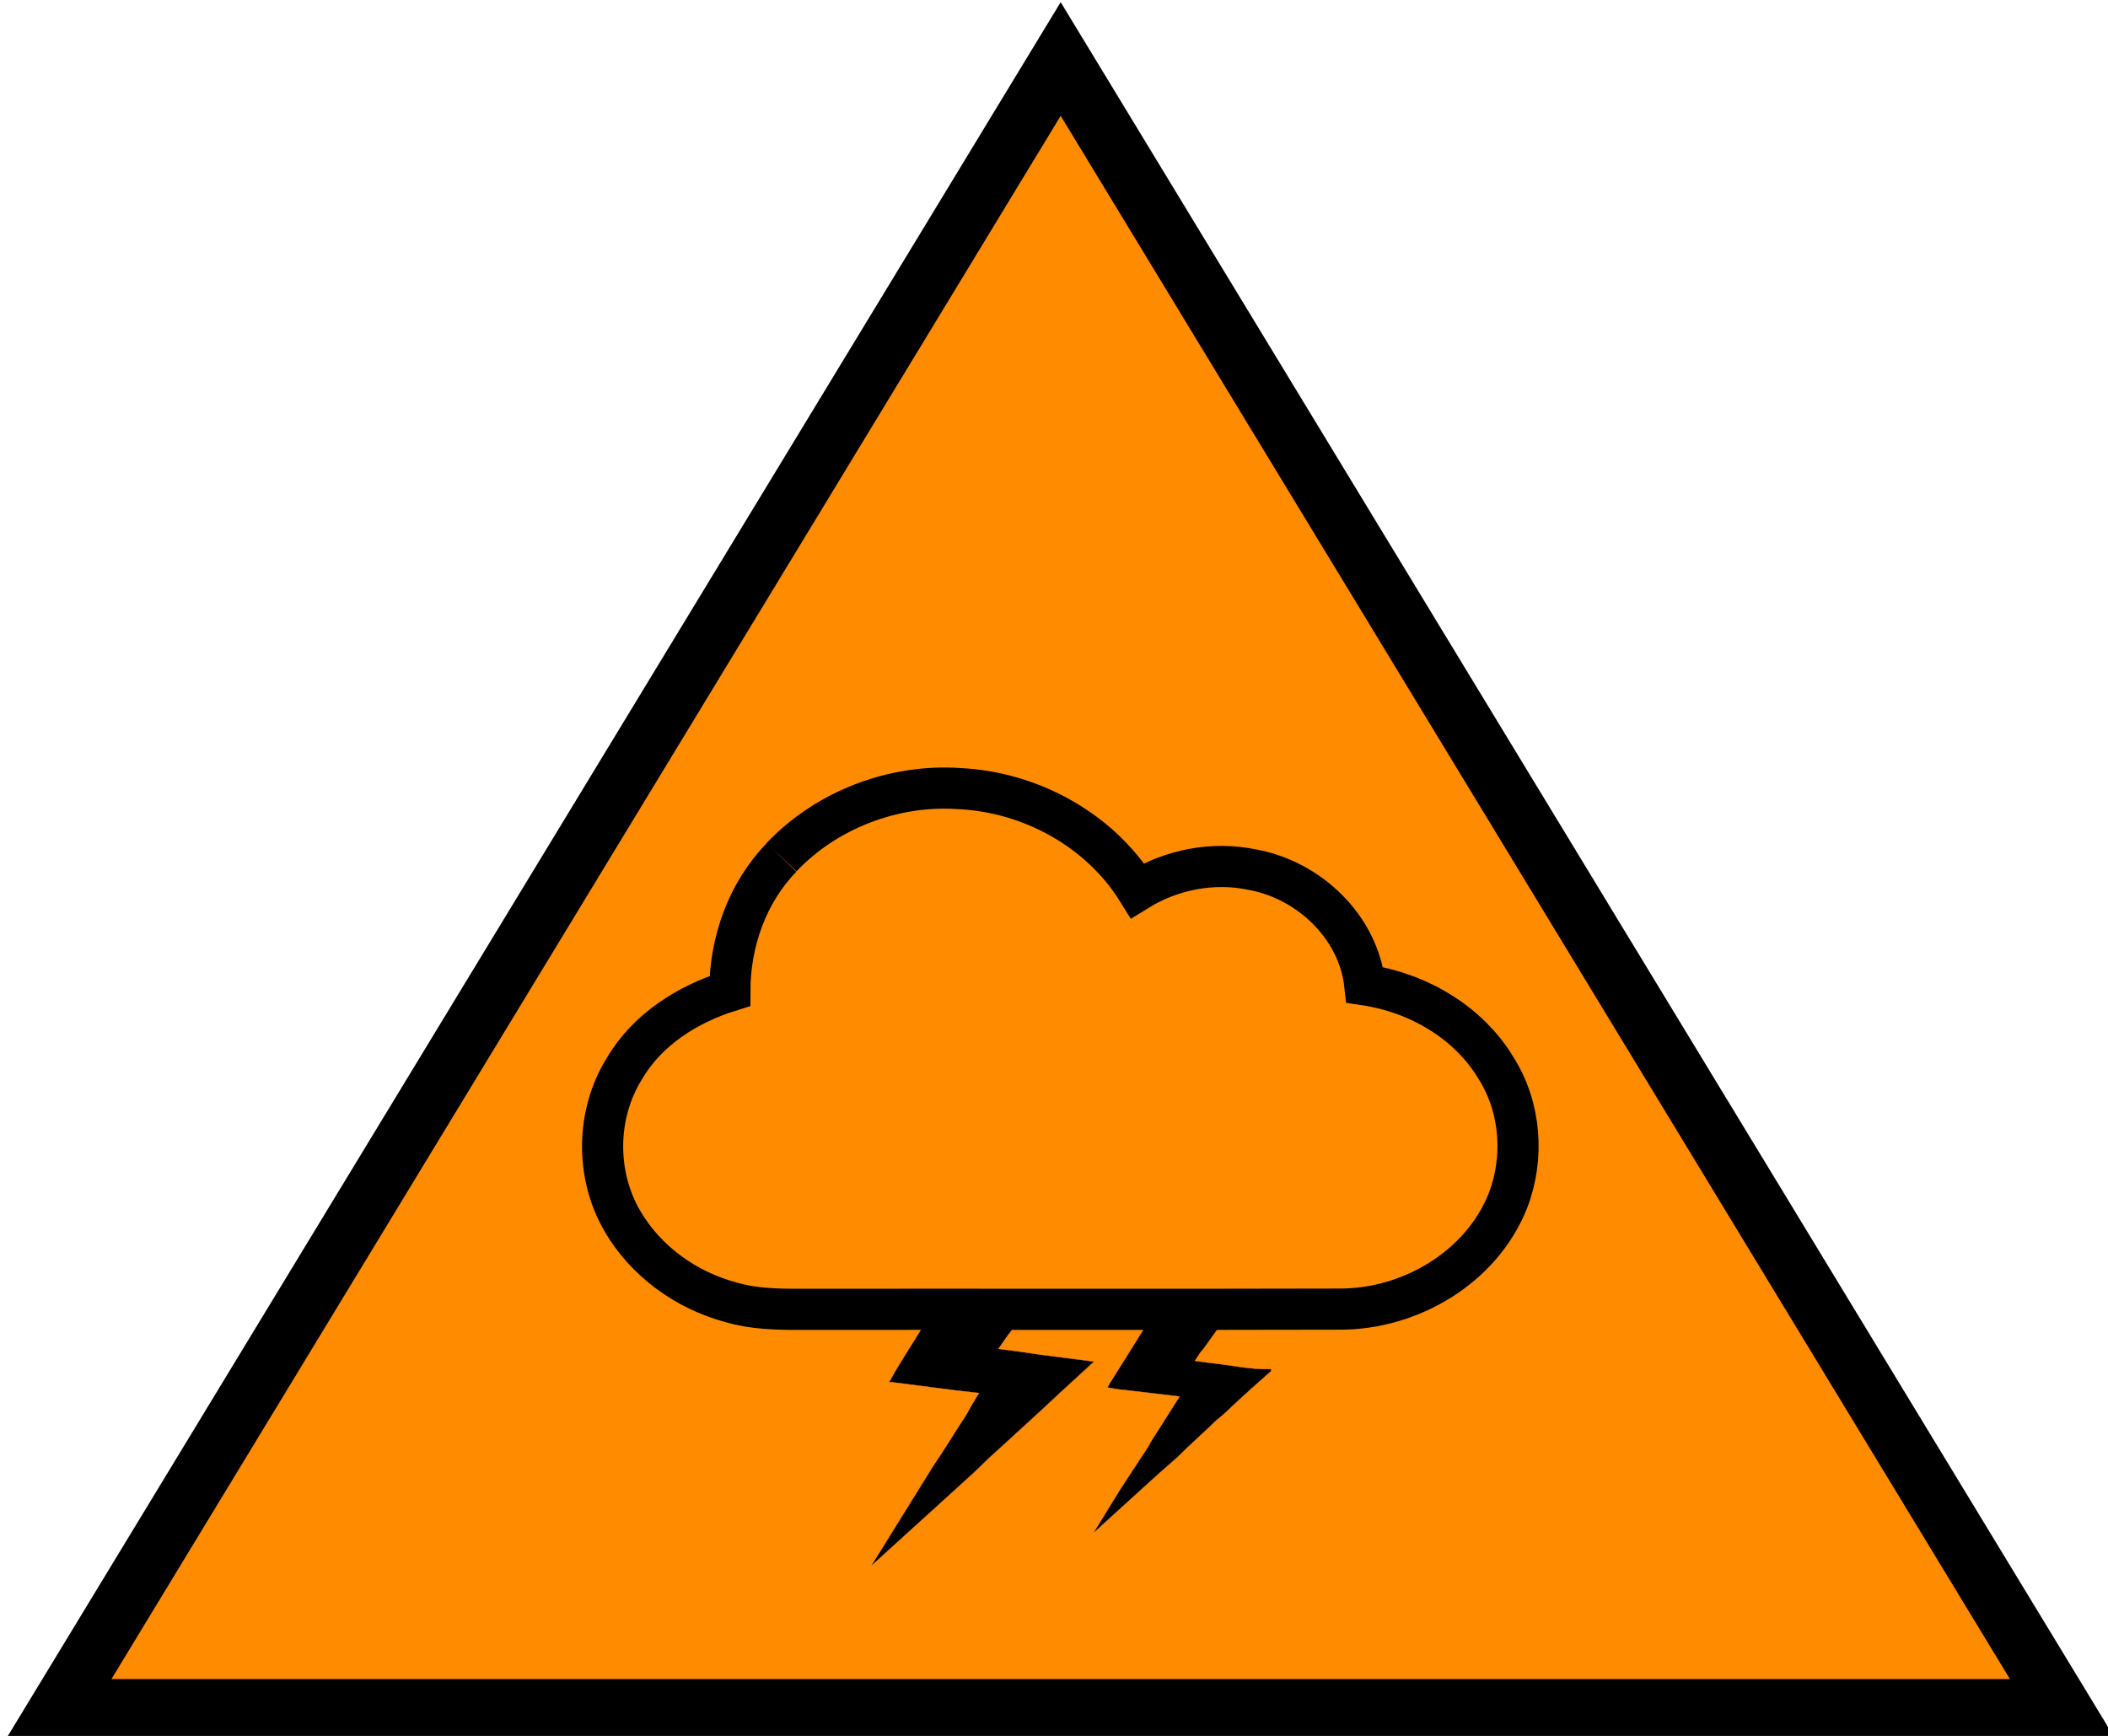 <?xml version="1.0" encoding="UTF-8" standalone="no"?>
<svg
   xmlns:dc="http://purl.org/dc/elements/1.1/"
   xmlns:cc="http://creativecommons.org/ns#"
   xmlns:rdf="http://www.w3.org/1999/02/22-rdf-syntax-ns#"
   xmlns:svg="http://www.w3.org/2000/svg"
   xmlns="http://www.w3.org/2000/svg"
   xmlns:sodipodi="http://sodipodi.sourceforge.net/DTD/sodipodi-0.dtd"
   xmlns:inkscape="http://www.inkscape.org/namespaces/inkscape"
   width="9.466mm"
   height="7.796mm"
   viewBox="0 0 9.466 7.796"
   version="1.1"
   id="svg86"
   inkscape:version="1.0.1 (3bc2e813f5, 2020-09-07)"
   sodipodi:docname="AW.TS.MN.svg">
  <defs
     id="defs80" />
  <sodipodi:namedview
     id="base"
     pagecolor="#ffffff"
     bordercolor="#666666"
     borderopacity="1.0"
     inkscape:pageopacity="0.0"
     inkscape:pageshadow="2"
     inkscape:zoom="20.795471"
     inkscape:cx="17.88851"
     inkscape:cy="14.63554"
     inkscape:document-units="mm"
     inkscape:current-layer="layer1"
     inkscape:document-rotation="0"
     showgrid="true"
     inkscape:window-width="1431"
     inkscape:window-height="1033"
     inkscape:window-x="241"
     inkscape:window-y="0"
     inkscape:window-maximized="0">
    <inkscape:grid
       type="xygrid"
       id="grid2589" />
  </sodipodi:namedview>
  <g
     inkscape:label="Layer 1"
     inkscape:groupmode="layer"
     id="layer1"
     transform="translate(-11.142,-1.333)">
    <path
       fill="#00a4b4"
       stroke="#00a4b4"
       stroke-width="0.1"
       d="m 14.283,5.634 h 0.269 c 0.124,0.242 0.244,0.487 0.369,0.73 h -0.25 c -0.022,0.006 -0.031,-0.019 -0.039,-0.034 C 14.52,6.096 14.399,5.868 14.286,5.635 Z m 0.373,0 h 0.269 c 0.124,0.242 0.244,0.486 0.369,0.73 h -0.25 c -0.022,0.005 -0.031,-0.02 -0.039,-0.034 -0.112,-0.233 -0.233,-0.461 -0.346,-0.694 z m 0.373,0 h 0.269 c 0.124,0.241 0.245,0.486 0.368,0.73 -0.093,0 -0.186,0.008 -0.275,-0.006 z m 0.373,0 h 0.264 c 0.127,0.239 0.245,0.486 0.369,0.73 -0.093,0 -0.186,0.008 -0.275,-0.006 z m 0.373,0 h 0.27 l 0.335,0.667 c 0.012,0.016 0.011,0.04 0.016,0.062 h -0.248 l -0.011,-0.008 z m 0.373,0 c 0.09,0 0.18,0.003 0.269,-0.003 l 0.337,0.667 c 0.012,0.02 0.011,0.043 0.016,0.062 -0.087,0 -0.177,0.012 -0.259,-0.005 C 16.387,6.115 16.263,5.874 16.145,5.634 Z"
       id="path8"
       style="fill:#000000;fill-opacity:1;stroke:#73c6d1;stroke-width:0;stroke-miterlimit:4;stroke-dasharray:none;stroke-opacity:1" />
    <path
       fill="#ff9900"
       stroke="#000000"
       stroke-miterlimit="10"
       d="m 11.407,9.006 4.498,-7.408 4.498,7.408 z"
       id="path4"
       style="fill:#ff8c00;stroke-width:0.265;fill-opacity:1" />
    <g
       id="g2059"
       transform="matrix(1.1,0,0,1.1,-1.535,0.083)">
      <g
         id="g861"
         transform="matrix(0.014,0,0,0.014,13.831,5.841)">
        <path
           fill="#ff8841"
           stroke="#ff8841"
           stroke-width="0.1"
           d="M 104.2,51 H 131 l -1.6,2 -3,4.3 5.5,0.7 6.8,1 15.6,2 -9.8,9 -4.5,4.2 -12,11 -4.4,4 c -3,3 -6.3,6 -9.4,8.8 l -25,22.7 18,-29 c 3.4,-5 6.6,-10.3 10,-15.5 1,-2 2.3,-4 3.5,-6 l -7,-0.8 L 95,67 h -0.5 c 3,-5.5 6.5,-10.7 9.7,-16 z"
           id="path8-0"
           style="fill:#000000;fill-opacity:1" />
        <path
           fill="#ff8841"
           stroke="#ff8841"
           stroke-width="0.1"
           d="m 169,51 h 21.7 l -4.5,6.3 c -1,1 -1.7,2.3 -2.5,3.5 l 4.5,0.6 c 6,0.6 11.7,2 17.7,1.8 v 0.6 c -3.8,3.4 -7.7,6.8 -11.4,10.3 -1.5,1.5 -3,2.8 -4.5,4 -3.8,3.7 -7.8,7.2 -11.6,11 l -4.8,4.2 -5.3,4.8 -14.3,13 8,-13 8,-12.2 c 1,-2 2.3,-3.8 3.5,-5.7 l 5.7,-9 -11,-1.3 -7,-0.8 -3,-0.5 c 0.4,-1 1,-1.8 1.6,-2.8 l 3.6,-5.7 5.6,-9 z"
           id="path12"
           style="fill:#000000;fill-opacity:1" />
      </g>
      <path
         fill="#e6e8ef"
         opacity="1"
         d="m 14.715,4.636 c 0.185,-0.195 0.46,-0.299 0.727,-0.28 0.289,0.014 0.572,0.168 0.726,0.416 0.139,-0.086 0.31,-0.119 0.47,-0.085 0.23,0.042 0.432,0.233 0.458,0.47 0.216,0.032 0.424,0.152 0.537,0.342 0.1,0.159 0.115,0.365 0.047,0.54 -0.108,0.272 -0.399,0.443 -0.687,0.442 -0.735,0.002 -1.47,0 -2.205,9.313e-4 C 14.695,6.482 14.599,6.48 14.508,6.453 14.325,6.404 14.16,6.285 14.065,6.121 13.955,5.932 13.958,5.685 14.073,5.5 c 0.093,-0.16 0.258,-0.264 0.431,-0.318 1.55e-4,-0.2 0.071,-0.401 0.211,-0.545"
         id="path2"
         style="fill:none;stroke:#000000;stroke-width:0.168;stroke-miterlimit:4;stroke-dasharray:none;stroke-opacity:1"
         sodipodi:nodetypes="cccccccccccccc" />
    </g>
  </g>
</svg>
